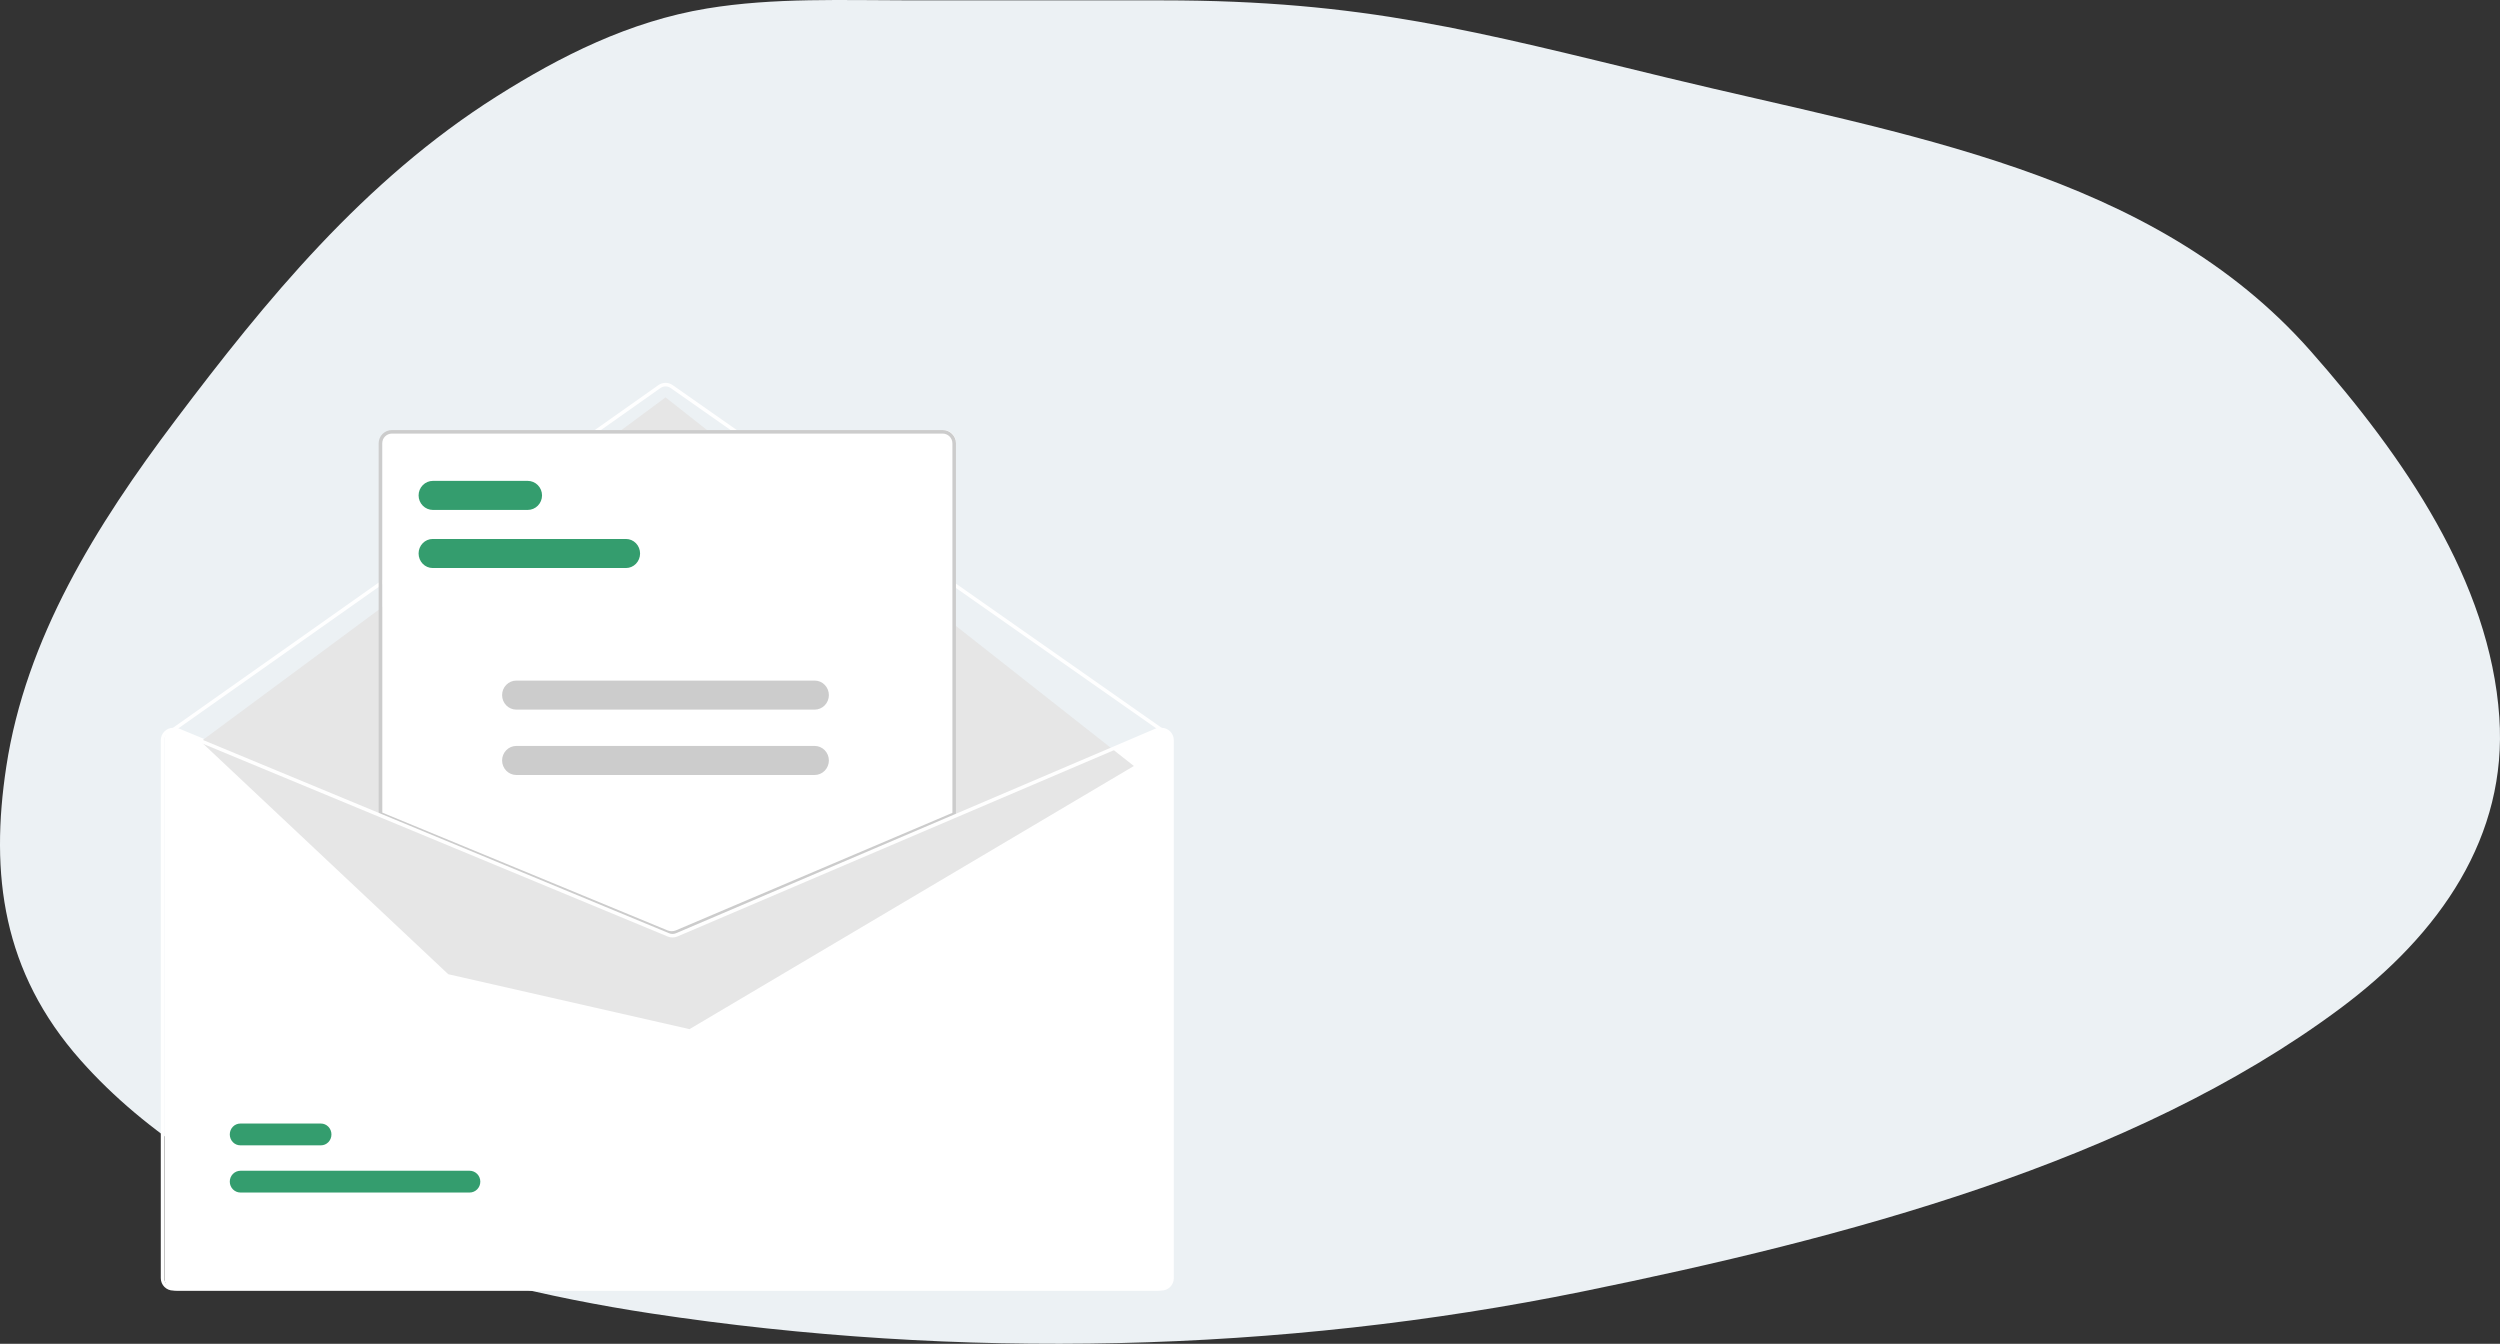 <svg width="653" height="351" viewBox="0 0 653 351" fill="none" xmlns="http://www.w3.org/2000/svg">
<rect x="0" y="0" width="653" height="351" fill="#333333" stroke="none"/>
<path d="M238.216 0.094H303.571C356.24 0.094 385.363 8.168 435.717 20.358C497.525 35.321 562.162 44.788 603.558 91.719C627.863 119.275 650.394 151.832 652.825 187.347C654.945 218.324 637.59 243.833 611.099 263.524C556.83 303.86 481.544 323.414 413.453 337.324C334.4 353.474 250.219 355.227 170.132 343.078C116.27 334.908 55.626 315.955 21.036 276.908C0.643 253.887 -2.637 228.346 1.645 200.231C6.728 166.852 24.934 137.434 45.885 109.669C69.327 78.604 94.919 47.154 129.841 25.111C146.383 14.67 164.338 5.582 184.639 2.22C202.155 -0.68 220.483 0.094 238.216 0.094Z" fill="#ECF1F4"/>
<path d="M303.363 190.097H303.27L250.17 212.757L177.518 243.761C177.234 243.88 176.929 243.943 176.622 243.944C176.314 243.946 176.008 243.887 175.723 243.77L100.768 212.692L46.363 190.134L46.28 190.097H46.187C45.329 190.098 44.506 190.439 43.899 191.046C43.292 191.652 42.95 192.475 42.949 193.333V333.861C42.95 334.719 43.292 335.541 43.899 336.148C44.506 336.755 45.329 337.096 46.187 337.097H303.363C304.221 337.096 305.044 336.755 305.651 336.148C306.258 335.541 306.6 334.719 306.601 333.861V193.333C306.6 192.475 306.258 191.652 305.651 191.046C305.044 190.439 304.221 190.098 303.363 190.097V190.097Z" fill="white"/>
<mask id="path-3-outside-1_6881_415169" x="42.844" y="98" width="263" height="96" fill="black">
<rect fill="white" x="42.844" y="98" width="263" height="96"/>
<path d="M303.291 191.045C303.196 191.045 303.104 191.016 303.027 190.962L175.162 101.346C174.773 101.074 174.311 100.929 173.837 100.93C173.364 100.931 172.902 101.077 172.514 101.35L45.57 190.961C45.47 191.031 45.346 191.059 45.225 191.037C45.105 191.016 44.998 190.947 44.928 190.846C44.857 190.745 44.83 190.621 44.851 190.499C44.871 190.378 44.939 190.27 45.039 190.199L171.983 100.588C172.526 100.206 173.173 100.001 173.836 100C174.499 99.999 175.146 100.202 175.691 100.582L303.555 190.198C303.636 190.255 303.697 190.336 303.729 190.429C303.76 190.523 303.762 190.625 303.732 190.719C303.703 190.814 303.644 190.896 303.565 190.955C303.485 191.014 303.389 191.045 303.291 191.045H303.291Z"/>
</mask>
<path d="M303.291 191.045C303.196 191.045 303.104 191.016 303.027 190.962L175.162 101.346C174.773 101.074 174.311 100.929 173.837 100.93C173.364 100.931 172.902 101.077 172.514 101.35L45.57 190.961C45.47 191.031 45.346 191.059 45.225 191.037C45.105 191.016 44.998 190.947 44.928 190.846C44.857 190.745 44.83 190.621 44.851 190.499C44.871 190.378 44.939 190.27 45.039 190.199L171.983 100.588C172.526 100.206 173.173 100.001 173.836 100C174.499 99.999 175.146 100.202 175.691 100.582L303.555 190.198C303.636 190.255 303.697 190.336 303.729 190.429C303.76 190.523 303.762 190.625 303.732 190.719C303.703 190.814 303.644 190.896 303.565 190.955C303.485 191.014 303.389 191.045 303.291 191.045H303.291Z" fill="white"/>
<path d="M303.291 191.045L303.292 193.045L303.291 189.045V191.045ZM303.027 190.962L304.176 189.325L304.175 189.324L303.027 190.962ZM175.162 101.346L176.31 99.708L176.307 99.705L175.162 101.346ZM172.514 101.35L171.364 99.714L171.36 99.716L172.514 101.35ZM45.57 190.961L46.718 192.599L46.724 192.595L45.57 190.961ZM45.039 190.199L43.886 188.565L43.88 188.569L45.039 190.199ZM171.983 100.588L170.833 98.952L170.829 98.954L171.983 100.588ZM175.691 100.582L176.839 98.944L176.835 98.942L175.691 100.582ZM303.555 190.198L304.704 188.561L304.703 188.56L303.555 190.198ZM303.291 191.045V189.045L303.29 193.045L303.291 191.045ZM303.29 189.045C303.608 189.045 303.917 189.143 304.176 189.325L301.878 192.599C302.292 192.889 302.785 193.045 303.292 193.045L303.29 189.045ZM304.175 189.324L176.31 99.708L174.014 102.983L301.879 192.6L304.175 189.324ZM176.307 99.705C175.582 99.2 174.719 98.928 173.834 98.93L173.841 102.93C173.903 102.93 173.965 102.949 174.018 102.986L176.307 99.705ZM173.834 98.93C172.949 98.931 172.087 99.206 171.364 99.714L173.664 102.987C173.717 102.949 173.779 102.93 173.841 102.93L173.834 98.93ZM171.36 99.716L44.417 189.327L46.724 192.595L173.667 102.984L171.36 99.716ZM44.423 189.323C44.757 189.089 45.172 188.996 45.577 189.068L44.874 193.006C45.519 193.121 46.182 192.974 46.718 192.599L44.423 189.323ZM45.577 189.068C45.981 189.14 46.337 189.37 46.568 189.703L43.287 191.99C43.659 192.523 44.229 192.891 44.874 193.006L45.577 189.068ZM46.568 189.703C46.8 190.035 46.89 190.443 46.822 190.839L42.88 190.159C42.77 190.798 42.915 191.456 43.287 191.99L46.568 189.703ZM46.822 190.839C46.753 191.235 46.531 191.592 46.199 191.829L43.88 188.569C43.348 188.948 42.99 189.521 42.88 190.159L46.822 190.839ZM46.193 191.833L173.136 102.222L170.829 98.954L43.886 188.565L46.193 191.833ZM173.133 102.225C173.341 102.078 173.588 102 173.839 102L173.833 98C172.758 98.002 171.712 98.335 170.833 98.952L173.133 102.225ZM173.839 102C174.091 102 174.338 102.077 174.547 102.222L176.835 98.942C175.955 98.328 174.907 97.998 173.833 98L173.839 102ZM174.543 102.22L302.407 191.836L304.703 188.56L176.839 98.944L174.543 102.22ZM302.407 191.835C302.139 191.647 301.939 191.379 301.835 191.072L305.623 189.787C305.455 189.292 305.134 188.862 304.704 188.561L302.407 191.835ZM301.835 191.072C301.73 190.764 301.726 190.432 301.823 190.123L305.641 191.316C305.797 190.817 305.79 190.282 305.623 189.787L301.835 191.072ZM301.823 190.123C301.92 189.813 302.113 189.541 302.377 189.346L304.752 192.564C305.175 192.252 305.485 191.814 305.641 191.316L301.823 190.123ZM302.377 189.346C302.641 189.151 302.961 189.045 303.292 189.045L303.29 193.045C303.817 193.045 304.33 192.876 304.752 192.564L302.377 189.346ZM303.291 193.045H303.291V189.045H303.291V193.045Z" fill="white" mask="url(#path-3-outside-1_6881_415169)"/>
<path d="M52.434 193.679L173.84 103.794L296.169 200.074L180.096 268.813L117.078 254.464L52.434 193.679Z" fill="#E6E6E6"/>
<path d="M122.658 311.49H62.819C62.078 311.491 61.366 311.193 60.841 310.66C60.316 310.127 60.021 309.404 60.02 308.649C60.018 307.895 60.312 307.171 60.835 306.636C61.359 306.102 62.07 305.801 62.811 305.8H122.658C123.4 305.799 124.111 306.098 124.637 306.63C125.162 307.163 125.457 307.886 125.458 308.641C125.459 309.396 125.166 310.12 124.642 310.654C124.119 311.188 123.408 311.489 122.667 311.49H122.658Z" fill="#349D6E"/>
<path d="M83.826 299.161H62.764C62.037 299.162 61.34 298.863 60.825 298.33C60.31 297.797 60.021 297.075 60.02 296.32C60.019 295.566 60.306 294.842 60.819 294.308C61.332 293.774 62.029 293.473 62.756 293.471H83.826C84.186 293.47 84.543 293.543 84.876 293.685C85.209 293.828 85.512 294.037 85.767 294.301C86.023 294.564 86.225 294.878 86.364 295.223C86.502 295.568 86.574 295.938 86.574 296.312C86.575 296.686 86.504 297.056 86.367 297.401C86.23 297.747 86.028 298.061 85.773 298.326C85.519 298.59 85.216 298.8 84.884 298.944C84.551 299.087 84.194 299.161 83.834 299.161H83.826Z" fill="#349D6E"/>
<path d="M175.912 244.155C175.457 244.155 175.006 244.067 174.585 243.894L99.852 212.825V115.573C99.853 114.713 100.194 113.888 100.801 113.28C101.408 112.672 102.231 112.33 103.089 112.329H246.459C247.318 112.33 248.14 112.672 248.747 113.28C249.354 113.888 249.696 114.713 249.697 115.573V212.893L249.556 212.953L177.279 243.879C176.846 244.061 176.381 244.155 175.912 244.155V244.155Z" fill="white"/>
<path d="M175.441 244.155C174.954 244.155 174.472 244.062 174.021 243.878L98.902 212.858V115.792C98.903 114.874 99.27 113.994 99.923 113.345C100.575 112.695 101.46 112.33 102.382 112.329H246.216C247.139 112.33 248.023 112.695 248.676 113.345C249.328 113.994 249.695 114.874 249.696 115.792V212.924L176.903 243.862C176.44 244.056 175.943 244.155 175.441 244.155V244.155ZM99.83 212.241L174.375 243.025C175.07 243.305 175.849 243.301 176.541 243.012L248.768 212.314V115.792C248.767 115.119 248.498 114.473 248.02 113.997C247.541 113.521 246.893 113.253 246.216 113.253H102.382C101.706 113.253 101.057 113.521 100.579 113.997C100.1 114.473 99.831 115.119 99.83 115.792L99.83 212.241Z" fill="#CCCCCC"/>
<mask id="path-10-outside-2_6881_415169" x="40" y="188.097" width="268" height="151" fill="black">
<rect fill="white" x="40" y="188.097" width="268" height="151"/>
<path d="M302.414 190.097H302.321L249.221 212.757L176.569 243.761C176.285 243.88 175.98 243.943 175.672 243.944C175.364 243.946 175.059 243.887 174.774 243.77L99.818 212.692L45.414 190.134L45.33 190.097H45.238C44.379 190.098 43.556 190.439 42.949 191.046C42.342 191.652 42.001 192.475 42 193.333V333.861C42.001 334.719 42.342 335.541 42.949 336.148C43.556 336.755 44.379 337.096 45.238 337.097H302.414C303.272 337.096 304.095 336.755 304.702 336.148C305.309 335.541 305.651 334.719 305.652 333.861V193.333C305.651 192.475 305.309 191.652 304.702 191.046C304.095 190.439 303.272 190.098 302.414 190.097V190.097ZM304.727 333.861C304.726 334.474 304.483 335.062 304.049 335.495C303.615 335.928 303.027 336.172 302.414 336.172H45.238C44.624 336.172 44.036 335.928 43.603 335.495C43.169 335.062 42.925 334.474 42.925 333.861V193.333C42.926 192.735 43.158 192.161 43.572 191.73C43.987 191.299 44.552 191.045 45.15 191.021L99.818 213.691L174.418 244.625C175.226 244.954 176.13 244.949 176.934 244.612L249.221 213.76L302.506 191.021C303.103 191.047 303.667 191.302 304.08 191.732C304.494 192.163 304.725 192.736 304.727 193.333V333.861Z"/>
</mask>
<path d="M302.414 190.097H302.321L249.221 212.757L176.569 243.761C176.285 243.88 175.98 243.943 175.672 243.944C175.364 243.946 175.059 243.887 174.774 243.77L99.818 212.692L45.414 190.134L45.33 190.097H45.238C44.379 190.098 43.556 190.439 42.949 191.046C42.342 191.652 42.001 192.475 42 193.333V333.861C42.001 334.719 42.342 335.541 42.949 336.148C43.556 336.755 44.379 337.096 45.238 337.097H302.414C303.272 337.096 304.095 336.755 304.702 336.148C305.309 335.541 305.651 334.719 305.652 333.861V193.333C305.651 192.475 305.309 191.652 304.702 191.046C304.095 190.439 303.272 190.098 302.414 190.097V190.097ZM304.727 333.861C304.726 334.474 304.483 335.062 304.049 335.495C303.615 335.928 303.027 336.172 302.414 336.172H45.238C44.624 336.172 44.036 335.928 43.603 335.495C43.169 335.062 42.925 334.474 42.925 333.861V193.333C42.926 192.735 43.158 192.161 43.572 191.73C43.987 191.299 44.552 191.045 45.15 191.021L99.818 213.691L174.418 244.625C175.226 244.954 176.13 244.949 176.934 244.612L249.221 213.76L302.506 191.021C303.103 191.047 303.667 191.302 304.08 191.732C304.494 192.163 304.725 192.736 304.727 193.333V333.861Z" fill="white"/>
<path d="M302.321 190.097V188.097H301.912L301.536 188.257L302.321 190.097ZM249.221 212.757L248.436 210.917L248.436 210.917L249.221 212.757ZM176.569 243.761L177.344 245.605L177.354 245.601L176.569 243.761ZM174.774 243.77L174.008 245.618L174.018 245.622L174.774 243.77ZM99.818 212.692L99.052 214.54L99.052 214.54L99.818 212.692ZM45.414 190.134L44.601 191.961L44.624 191.972L44.648 191.981L45.414 190.134ZM45.33 190.097L46.143 188.269L45.755 188.097H45.33V190.097ZM45.238 190.097L45.238 188.097L45.236 188.097L45.238 190.097ZM42 193.333L40 193.33V193.333H42ZM42 333.861L40 333.861L40 333.863L42 333.861ZM45.238 337.097L45.236 339.097H45.238V337.097ZM302.414 337.097V339.097L302.416 339.097L302.414 337.097ZM305.652 333.861L307.652 333.863V333.861H305.652ZM305.652 193.333L307.652 193.333L307.652 193.33L305.652 193.333ZM304.727 333.861L306.727 333.862V333.861H304.727ZM302.414 336.172L302.414 338.172L302.415 338.172L302.414 336.172ZM45.238 336.172L45.237 338.172H45.238V336.172ZM42.925 333.861L40.925 333.861L40.925 333.862L42.925 333.861ZM42.925 193.333L40.925 193.33V193.333H42.925ZM45.15 191.021L45.916 189.174L45.51 189.005L45.07 189.023L45.15 191.021ZM99.818 213.691L100.584 211.843L100.584 211.843L99.818 213.691ZM174.418 244.625L173.652 246.473L173.665 246.478L174.418 244.625ZM176.934 244.612L177.708 246.456L177.719 246.451L176.934 244.612ZM249.221 213.76L248.436 211.921L248.436 211.921L249.221 213.76ZM302.506 191.021L302.593 189.023L302.139 189.004L301.721 189.182L302.506 191.021ZM304.727 193.333L306.727 193.333L306.727 193.328L304.727 193.333ZM302.414 188.097H302.321V192.097H302.414V188.097ZM301.536 188.257L248.436 210.917L250.006 214.596L303.106 191.936L301.536 188.257ZM248.436 210.917L175.784 241.922L177.354 245.601L250.006 214.596L248.436 210.917ZM175.794 241.917C175.752 241.935 175.707 241.944 175.662 241.944L175.683 245.944C176.253 245.941 176.818 245.826 177.344 245.605L175.794 241.917ZM175.662 241.944C175.617 241.944 175.572 241.936 175.53 241.919L174.018 245.622C174.546 245.838 175.112 245.947 175.683 245.944L175.662 241.944ZM175.54 241.923L100.584 210.845L99.052 214.54L174.008 245.618L175.54 241.923ZM100.584 210.845L46.18 188.286L44.648 191.981L99.052 214.54L100.584 210.845ZM46.226 188.306L46.143 188.269L44.518 191.924L44.601 191.961L46.226 188.306ZM45.33 188.097H45.238V192.097H45.33V188.097ZM45.236 188.097C43.848 188.098 42.517 188.65 41.536 189.631L44.363 192.46C44.596 192.228 44.911 192.097 45.24 192.097L45.236 188.097ZM41.536 189.631C40.554 190.612 40.002 191.942 40 193.33L44 193.335C44 193.007 44.131 192.692 44.363 192.46L41.536 189.631ZM40 193.333V333.861H44V193.333H40ZM40 333.863C40.002 335.251 40.554 336.582 41.536 337.563L44.363 334.733C44.131 334.501 44 334.187 44 333.859L40 333.863ZM41.536 337.563C42.517 338.544 43.848 339.095 45.236 339.097L45.24 335.097C44.911 335.096 44.596 334.966 44.363 334.733L41.536 337.563ZM45.238 339.097H302.414V335.097H45.238V339.097ZM302.416 339.097C303.804 339.095 305.134 338.544 306.116 337.563L303.288 334.733C303.056 334.966 302.741 335.096 302.412 335.097L302.416 339.097ZM306.116 337.563C307.098 336.582 307.65 335.251 307.652 333.863L303.652 333.859C303.651 334.187 303.521 334.501 303.288 334.733L306.116 337.563ZM307.652 333.861V193.333H303.652V333.861H307.652ZM307.652 193.33C307.65 191.942 307.098 190.612 306.116 189.631L303.288 192.46C303.521 192.692 303.651 193.007 303.652 193.335L307.652 193.33ZM306.116 189.631C305.134 188.65 303.804 188.098 302.416 188.097L302.412 192.097C302.741 192.097 303.056 192.228 303.288 192.46L306.116 189.631ZM302.727 333.86C302.726 333.943 302.694 334.022 302.635 334.08L305.463 336.91C306.271 336.101 306.726 335.005 306.727 333.862L302.727 333.86ZM302.635 334.08C302.576 334.139 302.497 334.172 302.413 334.172L302.415 338.172C303.558 338.172 304.654 337.718 305.463 336.91L302.635 334.08ZM302.414 334.172H45.238V338.172H302.414V334.172ZM45.239 334.172C45.155 334.172 45.075 334.139 45.017 334.08L42.189 336.91C42.998 337.718 44.094 338.172 45.237 338.172L45.239 334.172ZM45.017 334.08C44.958 334.022 44.925 333.943 44.925 333.86L40.925 333.862C40.926 335.005 41.38 336.101 42.189 336.91L45.017 334.08ZM44.925 333.861V193.333H40.925V333.861H44.925ZM44.925 193.335C44.925 193.254 44.957 193.176 45.013 193.117L42.132 190.343C41.359 191.146 40.927 192.216 40.925 193.33L44.925 193.335ZM45.013 193.117C45.07 193.058 45.148 193.023 45.23 193.02L45.07 189.023C43.957 189.068 42.904 189.54 42.132 190.343L45.013 193.117ZM44.384 192.869L99.052 215.538L100.584 211.843L45.916 189.174L44.384 192.869ZM99.052 215.538L173.652 246.473L175.184 242.778L100.584 211.843L99.052 215.538ZM173.665 246.478C174.962 247.006 176.416 246.998 177.708 246.456L176.16 242.767C175.844 242.9 175.489 242.902 175.171 242.773L173.665 246.478ZM177.719 246.451L250.006 215.6L248.436 211.921L176.149 242.772L177.719 246.451ZM250.006 215.6L303.291 192.861L301.721 189.182L248.436 211.921L250.006 215.6ZM302.42 193.019C302.503 193.023 302.581 193.058 302.638 193.118L305.523 190.347C304.752 189.545 303.703 189.071 302.593 189.023L302.42 193.019ZM302.638 193.118C302.695 193.177 302.726 193.256 302.727 193.337L306.727 193.328C306.724 192.216 306.293 191.148 305.523 190.347L302.638 193.118ZM302.727 193.333V333.861H306.727V193.333H302.727Z" fill="white" mask="url(#path-10-outside-2_6881_415169)"/>
<path d="M163.519 148.368H113.005C112.031 148.366 111.098 147.966 110.41 147.255C109.722 146.543 109.336 145.579 109.336 144.574C109.336 143.569 109.722 142.605 110.41 141.894C111.098 141.182 112.031 140.782 113.005 140.781H163.519C164.492 140.782 165.426 141.182 166.113 141.894C166.801 142.605 167.188 143.569 167.188 144.574C167.188 145.579 166.801 146.543 166.113 147.255C165.426 147.966 164.492 148.366 163.519 148.368V148.368Z" fill="#349D6E"/>
<path d="M137.843 133.194H113.074C112.083 133.194 111.132 132.794 110.431 132.082C109.73 131.371 109.336 130.406 109.336 129.4C109.336 128.394 109.73 127.429 110.431 126.718C111.132 126.006 112.083 125.606 113.074 125.606H137.843C138.834 125.606 139.785 126.006 140.486 126.718C141.187 127.429 141.581 128.394 141.581 129.4C141.581 130.406 141.187 131.371 140.486 132.082C139.785 132.794 138.834 133.194 137.843 133.194V133.194Z" fill="#349D6E"/>
<path d="M212.797 185.355H134.855C133.871 185.353 132.929 184.953 132.234 184.242C131.539 183.531 131.148 182.566 131.148 181.561C131.148 180.556 131.539 179.592 132.234 178.881C132.929 178.17 133.871 177.769 134.855 177.768H212.797C213.78 177.769 214.723 178.17 215.418 178.881C216.113 179.592 216.503 180.556 216.503 181.561C216.503 182.566 216.113 183.531 215.418 184.242C214.723 184.953 213.78 185.353 212.797 185.355V185.355Z" fill="#CCCCCC"/>
<path d="M212.792 202.426H134.859C133.875 202.426 132.931 202.026 132.235 201.315C131.539 200.603 131.148 199.638 131.148 198.632C131.148 197.626 131.539 196.661 132.235 195.95C132.931 195.238 133.875 194.839 134.859 194.839H212.792C213.776 194.839 214.72 195.238 215.416 195.95C216.112 196.661 216.503 197.626 216.503 198.632C216.503 199.638 216.112 200.603 215.416 201.315C214.72 202.026 213.776 202.426 212.792 202.426V202.426Z" fill="#CCCCCC"/>
</svg>
